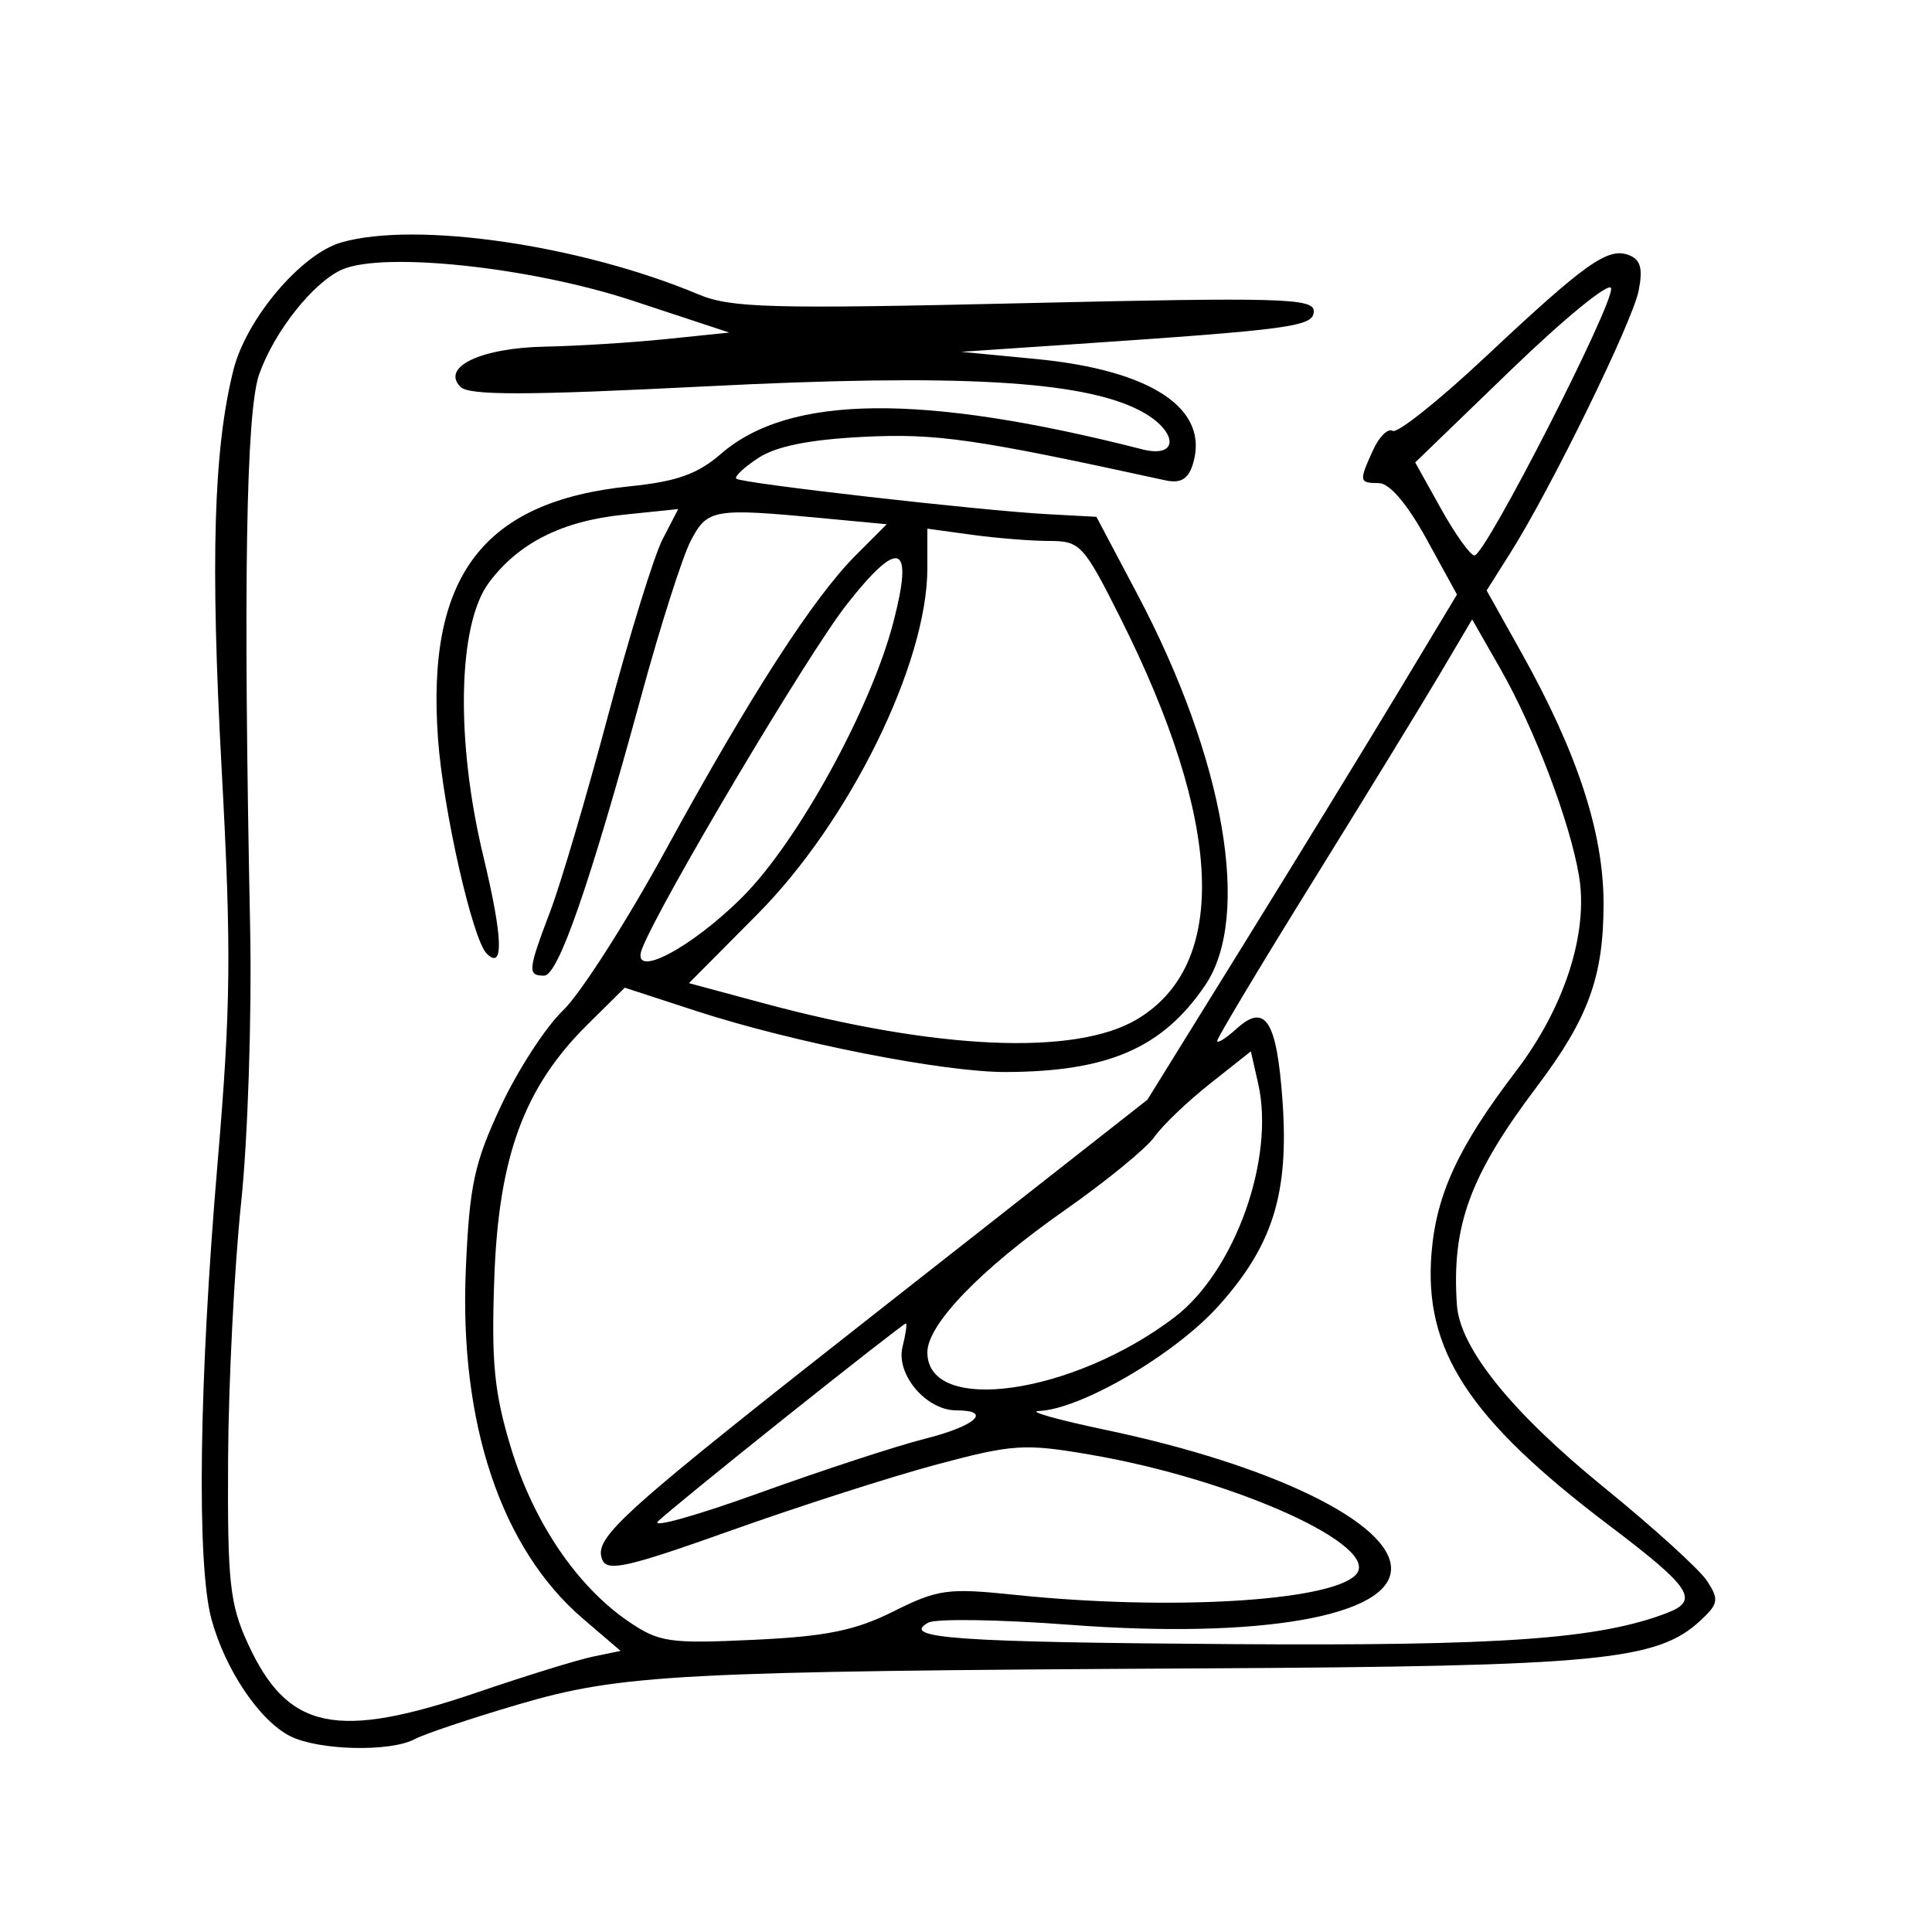 <svg xmlns="http://www.w3.org/2000/svg" width="200" height="200" viewBox="0 0 200 200" version="1.1">
	<path d="M 35.319 25.101 C 31.157 26.305, 25.481 33.024, 24.161 38.309 C 22.109 46.520, 21.771 57.961, 22.943 79.579 C 23.963 98.392, 23.902 104.194, 22.515 120.500 C 20.599 143.016, 20.347 161.913, 21.886 167.599 C 23.299 172.819, 26.858 178.116, 30.030 179.721 C 32.976 181.211, 40.402 181.390, 42.940 180.032 C 43.935 179.500, 48.743 177.889, 53.624 176.452 C 64.298 173.312, 70.142 173.003, 124.500 172.710 C 165.658 172.488, 171.564 171.918, 176.054 167.735 C 177.896 166.019, 177.967 165.579, 176.712 163.656 C 175.938 162.470, 171.152 158.125, 166.076 154 C 156.495 146.213, 151.129 139.565, 150.820 135.100 C 150.252 126.884, 152.157 121.680, 159.096 112.490 C 164.425 105.432, 166 101.111, 166 93.555 C 166 86.191, 163.296 77.931, 157.485 67.539 L 153.897 61.124 156.386 57.180 C 160.564 50.562, 168.979 33.356, 169.630 30.100 C 170.091 27.797, 169.837 26.875, 168.614 26.405 C 166.451 25.575, 164.143 27.215, 153.770 36.950 C 148.969 41.456, 144.647 44.900, 144.166 44.603 C 143.686 44.306, 142.777 45.195, 142.146 46.578 C 140.656 49.849, 140.682 49.998, 142.750 50.012 C 143.842 50.019, 145.689 52.189, 147.663 55.784 L 150.826 61.545 144.821 71.523 C 141.518 77.010, 134.307 88.777, 128.797 97.672 L 118.778 113.844 92.563 134.422 C 64.019 156.829, 61.450 159.125, 62.338 161.439 C 62.838 162.740, 64.909 162.273, 75.715 158.423 C 82.747 155.917, 92.325 152.844, 97 151.595 C 104.845 149.498, 106.066 149.420, 112.842 150.582 C 127.866 153.157, 143.204 160.111, 140.330 163.045 C 137.640 165.792, 120.940 166.759, 105 165.092 C 98.133 164.373, 97.078 164.518, 92.500 166.808 C 88.533 168.793, 85.537 169.402, 78 169.755 C 69.263 170.164, 68.222 170.011, 65.042 167.839 C 59.721 164.204, 55.230 157.569, 52.899 149.894 C 51.154 144.148, 50.850 141.038, 51.173 132.211 C 51.630 119.698, 54.263 112.553, 60.802 106.079 L 64.675 102.245 72.032 104.643 C 82.116 107.931, 97.711 111.005, 104.157 110.976 C 114.740 110.929, 120.339 108.491, 124.750 102.010 C 129.594 94.893, 126.767 78.575, 117.733 61.500 L 113.500 53.500 108.500 53.232 C 101.527 52.859, 76.695 50.028, 76.218 49.552 C 76.003 49.336, 77.038 48.366, 78.520 47.395 C 80.352 46.195, 83.818 45.500, 89.357 45.224 C 96.949 44.845, 100.852 45.406, 120.652 49.726 C 122.199 50.064, 122.990 49.606, 123.469 48.098 C 125.291 42.357, 119.279 38.317, 107.186 37.157 L 99.500 36.420 110.500 35.678 C 133.912 34.097, 136 33.813, 136 32.205 C 136 30.865, 132.480 30.768, 106.064 31.383 C 79.819 31.994, 75.657 31.883, 72.314 30.479 C 60.095 25.349, 43.033 22.869, 35.319 25.101 M 35.418 27.903 C 32.455 29.196, 28.398 34.310, 26.836 38.725 C 25.467 42.594, 25.172 60.487, 25.893 96 C 26.077 105.075, 25.658 117.900, 24.962 124.500 C 24.265 131.100, 23.658 143.025, 23.612 151 C 23.538 163.811, 23.777 166.043, 25.670 170.166 C 29.782 179.119, 34.816 180.174, 49.500 175.162 C 54.450 173.473, 59.792 171.823, 61.372 171.495 L 64.244 170.901 60.340 167.559 C 51.885 160.322, 47.535 147.346, 48.222 131.415 C 48.598 122.695, 49.089 120.408, 51.845 114.517 C 53.598 110.771, 56.495 106.309, 58.282 104.603 C 60.069 102.896, 64.852 95.425, 68.910 88 C 77.628 72.051, 84.187 61.880, 88.599 57.468 L 91.796 54.270 85.148 53.642 C 73.853 52.575, 73.214 52.686, 71.496 56.007 C 70.641 57.661, 68.376 64.749, 66.464 71.757 C 61.049 91.600, 57.789 101, 56.324 101 C 54.588 101, 54.641 100.448, 56.962 94.341 C 58.040 91.503, 60.736 82.377, 62.951 74.060 C 65.167 65.744, 67.706 57.535, 68.594 55.819 L 70.207 52.699 64.562 53.281 C 58.164 53.942, 53.673 56.206, 50.609 60.318 C 47.387 64.640, 47.144 76.645, 50.037 88.652 C 52.061 97.056, 52.178 100.512, 50.378 98.711 C 48.912 97.245, 45.879 83.866, 45.344 76.500 C 44.117 59.620, 50 51.883, 65.238 50.337 C 70.051 49.848, 72.227 49.071, 74.642 46.976 C 81.712 40.843, 95.452 40.698, 118.250 46.515 C 122.153 47.511, 121.949 44.542, 117.973 42.486 C 111.995 39.394, 99.101 38.677, 73.162 39.991 C 54.466 40.939, 48.555 40.951, 47.662 40.045 C 45.633 37.985, 49.796 36.011, 56.441 35.883 C 59.774 35.819, 65.425 35.465, 69 35.097 L 75.500 34.428 65.500 31.128 C 54.985 27.659, 39.731 26.024, 35.418 27.903 M 156.444 38.267 L 146.500 47.871 149.183 52.685 C 150.659 55.333, 152.213 57.500, 152.637 57.500 C 153.778 57.500, 167.224 31.173, 166.774 29.821 C 166.561 29.184, 161.913 32.985, 156.444 38.267 M 96 58.829 C 96 68.661, 87.966 85.017, 78.411 94.637 L 71.322 101.775 78.911 103.820 C 96.938 108.681, 111.269 109.317, 117.660 105.542 C 127.248 99.878, 126.637 85.157, 115.932 63.864 C 112.178 56.398, 111.808 56, 108.628 56 C 106.786 56, 103.191 55.714, 100.640 55.364 L 96 54.728 96 58.829 M 87.637 62.596 C 83.614 67.722, 68.210 93.643, 66.460 98.233 C 65.225 101.471, 71.485 98.229, 76.874 92.840 C 82.593 87.121, 90.150 73.361, 92.476 64.432 C 94.616 56.215, 93.098 55.638, 87.637 62.596 M 149.032 69.809 C 147.181 72.939, 141.242 82.633, 135.833 91.351 C 130.425 100.069, 126 107.451, 126 107.756 C 126 108.061, 126.911 107.486, 128.024 106.479 C 130.988 103.796, 132.171 105.653, 132.762 113.916 C 133.451 123.542, 131.774 128.923, 126.128 135.203 C 121.610 140.228, 111.862 145.914, 107.500 146.070 C 106.400 146.109, 109.550 146.992, 114.500 148.032 C 131.676 151.641, 144 157.635, 144 162.378 C 144 167.315, 130.407 169.691, 110.717 168.196 C 103.448 167.644, 96.864 167.546, 96.087 167.977 C 93.175 169.594, 98.933 170.001, 127.536 170.199 C 155.497 170.391, 165.446 169.682, 172.527 166.990 C 175.970 165.681, 175.109 164.367, 166.572 157.906 C 152.010 146.886, 147.359 139.743, 148.194 129.678 C 148.698 123.598, 150.983 118.686, 156.936 110.883 C 161.945 104.319, 164.442 96.605, 163.465 90.713 C 162.536 85.113, 158.863 75.441, 155.291 69.185 L 152.397 64.118 149.032 69.809 M 125.245 112.194 C 122.912 114.041, 120.328 116.514, 119.504 117.690 C 118.680 118.867, 114.503 122.284, 110.221 125.284 C 101.523 131.379, 96 137.094, 96 140 C 96 146.515, 111.064 144.372, 121.589 136.360 C 127.829 131.609, 132.009 119.927, 130.245 112.169 L 129.487 108.837 125.245 112.194 M 81.500 146.572 C 74.900 151.834, 68.879 156.745, 68.119 157.486 C 67.360 158.226, 72.085 156.904, 78.619 154.546 C 85.154 152.189, 92.862 149.666, 95.750 148.941 C 100.991 147.624, 102.786 146, 99 146 C 95.872 146, 92.716 142.266, 93.432 139.413 C 93.766 138.086, 93.917 137.001, 93.769 137.003 C 93.621 137.005, 88.100 141.311, 81.500 146.572" stroke="none" fill="black" fill-rule="evenodd"/>
</svg>